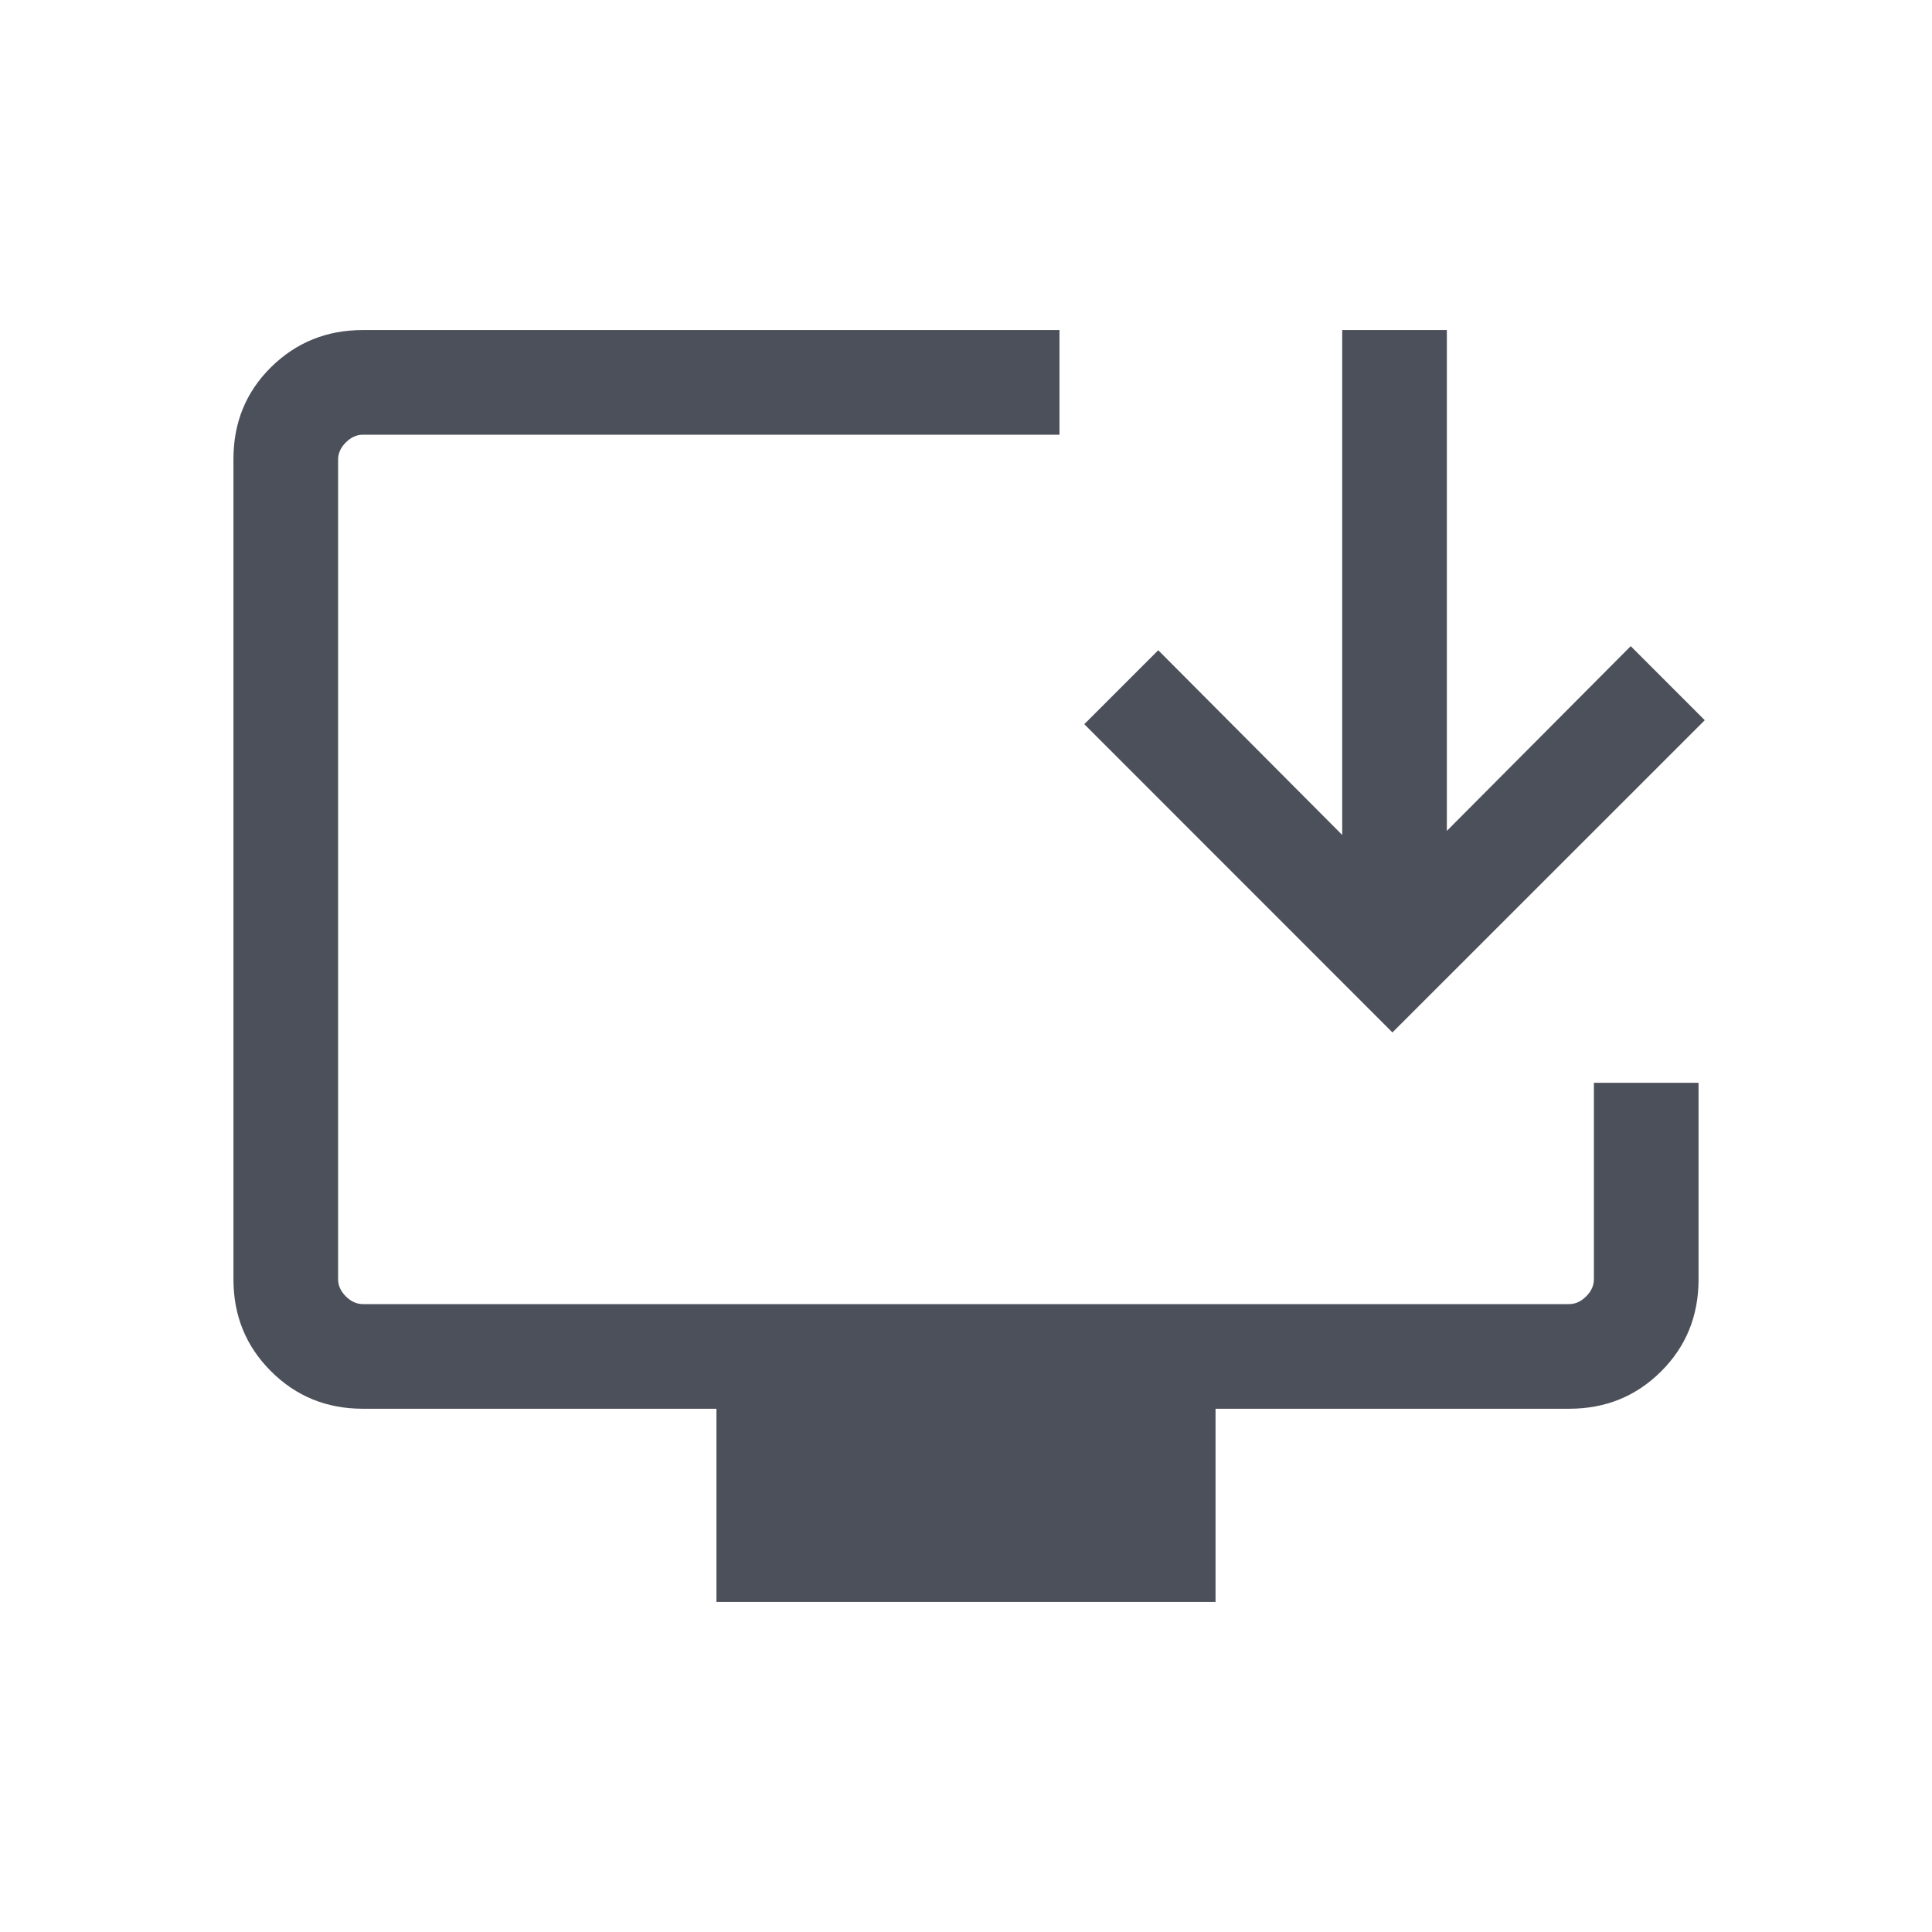 <svg width="18" height="18" viewBox="0 0 18 18" fill="none" xmlns="http://www.w3.org/2000/svg">
<mask id="mask0_9234_246" style="mask-type:alpha" maskUnits="userSpaceOnUse" x="0" y="0" width="18" height="18">
<rect width="18" height="18" fill="#D9D9D9"/>
</mask>
<g mask="url(#mask0_9234_246)">
<path d="M6.675 14.925V13.125H3.381C3.043 13.125 2.758 13.009 2.524 12.775C2.291 12.542 2.175 12.257 2.175 11.919V4.276C2.175 3.938 2.291 3.653 2.524 3.422C2.758 3.191 3.043 3.075 3.381 3.075H9.871V4.05H3.381C3.323 4.05 3.27 4.074 3.222 4.122C3.174 4.17 3.15 4.223 3.15 4.281V11.919C3.15 11.977 3.174 12.03 3.222 12.078C3.27 12.126 3.323 12.15 3.381 12.15H14.619C14.677 12.15 14.73 12.126 14.778 12.078C14.826 12.03 14.85 11.977 14.85 11.919V10.088H15.825V11.919C15.825 12.261 15.708 12.547 15.475 12.778C15.242 13.01 14.957 13.125 14.619 13.125H11.325V14.925H6.675ZM12.973 9.619L10.102 6.747L10.791 6.058L12.505 7.779V3.075H13.48V7.741L15.193 6.02L15.883 6.71L12.973 9.619Z" fill="#4C505A"/>
</g>
</svg>
